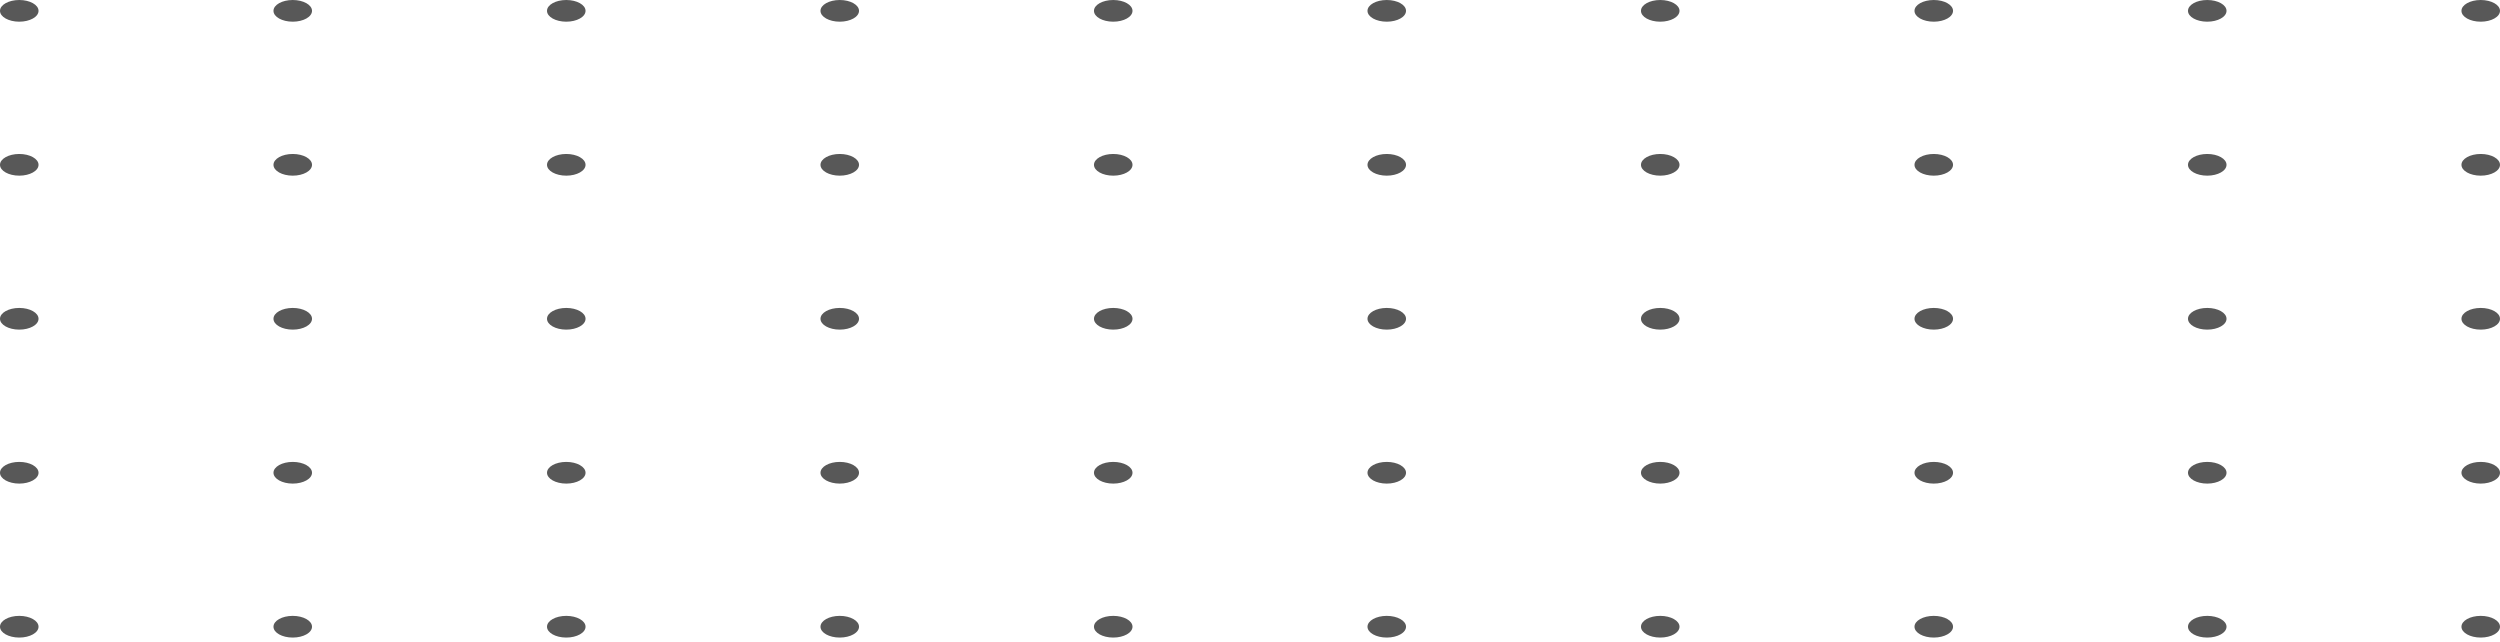 <svg width="378" height="97" viewBox="0 0 378 97" fill="none" xmlns="http://www.w3.org/2000/svg">
<path fill-rule="evenodd" clip-rule="evenodd" d="M0 1.64C0 0.734 1.304 0 2.913 0C4.522 0 5.826 0.734 5.826 1.64C5.826 2.546 4.522 3.28 2.913 3.28C1.304 3.28 0 2.546 0 1.64Z" fill="#585858"/>
<path fill-rule="evenodd" clip-rule="evenodd" d="M41.35 1.64C41.35 0.734 42.654 0 44.263 0C45.872 0 47.177 0.734 47.177 1.64C47.177 2.546 45.872 3.28 44.263 3.28C42.654 3.28 41.35 2.546 41.35 1.64Z" fill="#585858"/>
<path fill-rule="evenodd" clip-rule="evenodd" d="M82.707 1.64C82.707 0.734 84.012 0 85.621 0C87.23 0 88.534 0.734 88.534 1.64C88.534 2.546 87.23 3.28 85.621 3.28C84.012 3.28 82.707 2.546 82.707 1.64Z" fill="#585858"/>
<path fill-rule="evenodd" clip-rule="evenodd" d="M124.058 1.64C124.058 0.734 125.362 0 126.971 0C128.58 0 129.884 0.734 129.884 1.64C129.884 2.546 128.58 3.28 126.971 3.28C125.362 3.28 124.058 2.546 124.058 1.64Z" fill="#585858"/>
<path fill-rule="evenodd" clip-rule="evenodd" d="M165.408 1.64C165.408 0.734 166.712 0 168.321 0C169.93 0 171.234 0.734 171.234 1.64C171.234 2.546 169.93 3.28 168.321 3.28C166.712 3.28 165.408 2.546 165.408 1.64Z" fill="#585858"/>
<path fill-rule="evenodd" clip-rule="evenodd" d="M206.765 1.64C206.765 0.734 208.069 0 209.678 0C211.287 0 212.591 0.734 212.591 1.64C212.591 2.546 211.287 3.28 209.678 3.28C208.069 3.28 206.765 2.546 206.765 1.64Z" fill="#585858"/>
<path fill-rule="evenodd" clip-rule="evenodd" d="M248.115 1.64C248.115 0.734 249.419 0 251.028 0C252.637 0 253.942 0.734 253.942 1.64C253.942 2.546 252.637 3.28 251.028 3.28C249.419 3.28 248.115 2.546 248.115 1.64Z" fill="#585858"/>
<path fill-rule="evenodd" clip-rule="evenodd" d="M289.472 1.64C289.472 0.734 290.777 0 292.386 0C293.994 0 295.299 0.734 295.299 1.64C295.299 2.546 293.994 3.28 292.386 3.28C290.777 3.28 289.472 2.546 289.472 1.64Z" fill="#585858"/>
<path fill-rule="evenodd" clip-rule="evenodd" d="M330.823 1.64C330.823 0.734 332.127 0 333.736 0C335.345 0 336.649 0.734 336.649 1.64C336.649 2.546 335.345 3.28 333.736 3.28C332.127 3.28 330.823 2.546 330.823 1.64Z" fill="#585858"/>
<path fill-rule="evenodd" clip-rule="evenodd" d="M372.173 1.64C372.173 0.734 373.477 0 375.086 0C376.695 0 377.999 0.734 377.999 1.64C377.999 2.546 376.695 3.28 375.086 3.28C373.477 3.28 372.173 2.546 372.173 1.64Z" fill="#585858"/>
<path fill-rule="evenodd" clip-rule="evenodd" d="M0 24.92C0 24.014 1.304 23.28 2.913 23.28C4.522 23.28 5.826 24.014 5.826 24.92C5.826 25.826 4.522 26.56 2.913 26.56C1.304 26.56 0 25.826 0 24.92Z" fill="#585858"/>
<path fill-rule="evenodd" clip-rule="evenodd" d="M41.35 24.92C41.35 24.014 42.654 23.28 44.263 23.28C45.872 23.28 47.177 24.014 47.177 24.92C47.177 25.826 45.872 26.56 44.263 26.56C42.654 26.56 41.35 25.826 41.35 24.92Z" fill="#585858"/>
<path fill-rule="evenodd" clip-rule="evenodd" d="M82.707 24.92C82.707 24.014 84.012 23.28 85.621 23.28C87.23 23.28 88.534 24.014 88.534 24.92C88.534 25.826 87.23 26.56 85.621 26.56C84.012 26.56 82.707 25.826 82.707 24.92Z" fill="#585858"/>
<path fill-rule="evenodd" clip-rule="evenodd" d="M124.058 24.92C124.058 24.014 125.362 23.28 126.971 23.28C128.58 23.28 129.884 24.014 129.884 24.92C129.884 25.826 128.58 26.56 126.971 26.56C125.362 26.56 124.058 25.826 124.058 24.92Z" fill="#585858"/>
<path fill-rule="evenodd" clip-rule="evenodd" d="M165.408 24.92C165.408 24.014 166.712 23.28 168.321 23.28C169.93 23.28 171.234 24.014 171.234 24.92C171.234 25.826 169.93 26.56 168.321 26.56C166.712 26.56 165.408 25.826 165.408 24.92Z" fill="#585858"/>
<path fill-rule="evenodd" clip-rule="evenodd" d="M206.765 24.92C206.765 24.014 208.069 23.28 209.678 23.28C211.287 23.28 212.591 24.014 212.591 24.92C212.591 25.826 211.287 26.56 209.678 26.56C208.069 26.56 206.765 25.826 206.765 24.92Z" fill="#585858"/>
<path fill-rule="evenodd" clip-rule="evenodd" d="M248.115 24.92C248.115 24.014 249.419 23.28 251.028 23.28C252.637 23.28 253.942 24.014 253.942 24.92C253.942 25.826 252.637 26.56 251.028 26.56C249.419 26.56 248.115 25.826 248.115 24.92Z" fill="#585858"/>
<path fill-rule="evenodd" clip-rule="evenodd" d="M289.472 24.92C289.472 24.014 290.777 23.28 292.386 23.28C293.994 23.28 295.299 24.014 295.299 24.92C295.299 25.826 293.994 26.56 292.386 26.56C290.777 26.56 289.472 25.826 289.472 24.92Z" fill="#585858"/>
<path fill-rule="evenodd" clip-rule="evenodd" d="M330.823 24.92C330.823 24.014 332.127 23.28 333.736 23.28C335.345 23.28 336.649 24.014 336.649 24.92C336.649 25.826 335.345 26.56 333.736 26.56C332.127 26.56 330.823 25.826 330.823 24.92Z" fill="#585858"/>
<path fill-rule="evenodd" clip-rule="evenodd" d="M372.173 24.92C372.173 24.014 373.477 23.28 375.086 23.28C376.695 23.28 377.999 24.014 377.999 24.92C377.999 25.826 376.695 26.56 375.086 26.56C373.477 26.56 372.173 25.826 372.173 24.92Z" fill="#585858"/>
<path fill-rule="evenodd" clip-rule="evenodd" d="M0 48.2C0 47.294 1.304 46.56 2.913 46.56C4.522 46.56 5.826 47.294 5.826 48.2C5.826 49.106 4.522 49.84 2.913 49.84C1.304 49.84 0 49.106 0 48.2Z" fill="#585858"/>
<path fill-rule="evenodd" clip-rule="evenodd" d="M41.35 48.2C41.35 47.294 42.654 46.56 44.263 46.56C45.872 46.56 47.177 47.294 47.177 48.2C47.177 49.106 45.872 49.84 44.263 49.84C42.654 49.84 41.35 49.106 41.35 48.2Z" fill="#585858"/>
<path fill-rule="evenodd" clip-rule="evenodd" d="M82.707 48.2C82.707 47.294 84.012 46.56 85.621 46.56C87.23 46.56 88.534 47.294 88.534 48.2C88.534 49.106 87.23 49.84 85.621 49.84C84.012 49.84 82.707 49.106 82.707 48.2Z" fill="#585858"/>
<path fill-rule="evenodd" clip-rule="evenodd" d="M124.058 48.2C124.058 47.294 125.362 46.56 126.971 46.56C128.58 46.56 129.884 47.294 129.884 48.2C129.884 49.106 128.58 49.84 126.971 49.84C125.362 49.84 124.058 49.106 124.058 48.2Z" fill="#585858"/>
<path fill-rule="evenodd" clip-rule="evenodd" d="M165.408 48.2C165.408 47.294 166.712 46.56 168.321 46.56C169.93 46.56 171.234 47.294 171.234 48.2C171.234 49.106 169.93 49.84 168.321 49.84C166.712 49.84 165.408 49.106 165.408 48.2Z" fill="#585858"/>
<path fill-rule="evenodd" clip-rule="evenodd" d="M206.765 48.2C206.765 47.294 208.069 46.56 209.678 46.56C211.287 46.56 212.591 47.294 212.591 48.2C212.591 49.106 211.287 49.84 209.678 49.84C208.069 49.84 206.765 49.106 206.765 48.2Z" fill="#585858"/>
<path fill-rule="evenodd" clip-rule="evenodd" d="M248.115 48.2C248.115 47.294 249.419 46.56 251.028 46.56C252.637 46.56 253.942 47.294 253.942 48.2C253.942 49.106 252.637 49.84 251.028 49.84C249.419 49.84 248.115 49.106 248.115 48.2Z" fill="#585858"/>
<path fill-rule="evenodd" clip-rule="evenodd" d="M289.472 48.2C289.472 47.294 290.777 46.56 292.386 46.56C293.994 46.56 295.299 47.294 295.299 48.2C295.299 49.106 293.994 49.84 292.386 49.84C290.777 49.84 289.472 49.106 289.472 48.2Z" fill="#585858"/>
<path fill-rule="evenodd" clip-rule="evenodd" d="M330.823 48.2C330.823 47.294 332.127 46.56 333.736 46.56C335.345 46.56 336.649 47.294 336.649 48.2C336.649 49.106 335.345 49.84 333.736 49.84C332.127 49.84 330.823 49.106 330.823 48.2Z" fill="#585858"/>
<path fill-rule="evenodd" clip-rule="evenodd" d="M372.173 48.2C372.173 47.294 373.477 46.56 375.086 46.56C376.695 46.56 377.999 47.294 377.999 48.2C377.999 49.106 376.695 49.84 375.086 49.84C373.477 49.84 372.173 49.106 372.173 48.2Z" fill="#585858"/>
<path fill-rule="evenodd" clip-rule="evenodd" d="M0 71.48C0 70.574 1.304 69.84 2.913 69.84C4.522 69.84 5.826 70.574 5.826 71.48C5.826 72.386 4.522 73.12 2.913 73.12C1.304 73.12 0 72.386 0 71.48Z" fill="#585858"/>
<path fill-rule="evenodd" clip-rule="evenodd" d="M41.35 71.48C41.35 70.574 42.654 69.84 44.263 69.84C45.872 69.84 47.177 70.574 47.177 71.48C47.177 72.386 45.872 73.12 44.263 73.12C42.654 73.12 41.35 72.386 41.35 71.48Z" fill="#585858"/>
<path fill-rule="evenodd" clip-rule="evenodd" d="M82.707 71.48C82.707 70.574 84.012 69.84 85.621 69.84C87.23 69.84 88.534 70.574 88.534 71.48C88.534 72.386 87.23 73.12 85.621 73.12C84.012 73.12 82.707 72.386 82.707 71.48Z" fill="#585858"/>
<path fill-rule="evenodd" clip-rule="evenodd" d="M124.058 71.48C124.058 70.574 125.362 69.84 126.971 69.84C128.58 69.84 129.884 70.574 129.884 71.48C129.884 72.386 128.58 73.12 126.971 73.12C125.362 73.12 124.058 72.386 124.058 71.48Z" fill="#585858"/>
<path fill-rule="evenodd" clip-rule="evenodd" d="M165.408 71.48C165.408 70.574 166.712 69.84 168.321 69.84C169.93 69.84 171.234 70.574 171.234 71.48C171.234 72.386 169.93 73.12 168.321 73.12C166.712 73.12 165.408 72.386 165.408 71.48Z" fill="#585858"/>
<path fill-rule="evenodd" clip-rule="evenodd" d="M206.765 71.48C206.765 70.574 208.069 69.84 209.678 69.84C211.287 69.84 212.591 70.574 212.591 71.48C212.591 72.386 211.287 73.12 209.678 73.12C208.069 73.12 206.765 72.386 206.765 71.48Z" fill="#585858"/>
<path fill-rule="evenodd" clip-rule="evenodd" d="M248.115 71.48C248.115 70.574 249.419 69.84 251.028 69.84C252.637 69.84 253.942 70.574 253.942 71.48C253.942 72.386 252.637 73.12 251.028 73.12C249.419 73.12 248.115 72.386 248.115 71.48Z" fill="#585858"/>
<path fill-rule="evenodd" clip-rule="evenodd" d="M289.472 71.48C289.472 70.574 290.777 69.84 292.386 69.84C293.994 69.84 295.299 70.574 295.299 71.48C295.299 72.386 293.994 73.12 292.386 73.12C290.777 73.12 289.472 72.386 289.472 71.48Z" fill="#585858"/>
<path fill-rule="evenodd" clip-rule="evenodd" d="M330.823 71.48C330.823 70.574 332.127 69.84 333.736 69.84C335.345 69.84 336.649 70.574 336.649 71.48C336.649 72.386 335.345 73.12 333.736 73.12C332.127 73.12 330.823 72.386 330.823 71.48Z" fill="#585858"/>
<path fill-rule="evenodd" clip-rule="evenodd" d="M372.173 71.48C372.173 70.574 373.477 69.84 375.086 69.84C376.695 69.84 377.999 70.574 377.999 71.48C377.999 72.386 376.695 73.12 375.086 73.12C373.477 73.12 372.173 72.386 372.173 71.48Z" fill="#585858"/>
<path fill-rule="evenodd" clip-rule="evenodd" d="M0 94.76C0 93.854 1.304 93.12 2.913 93.12C4.522 93.12 5.826 93.854 5.826 94.76C5.826 95.666 4.522 96.4 2.913 96.4C1.304 96.4 0 95.666 0 94.76Z" fill="#585858"/>
<path fill-rule="evenodd" clip-rule="evenodd" d="M41.35 94.76C41.35 93.854 42.654 93.12 44.263 93.12C45.872 93.12 47.177 93.854 47.177 94.76C47.177 95.666 45.872 96.4 44.263 96.4C42.654 96.4 41.35 95.666 41.35 94.76Z" fill="#585858"/>
<path fill-rule="evenodd" clip-rule="evenodd" d="M82.707 94.76C82.707 93.854 84.012 93.12 85.621 93.12C87.23 93.12 88.534 93.854 88.534 94.76C88.534 95.666 87.23 96.4 85.621 96.4C84.012 96.4 82.707 95.666 82.707 94.76Z" fill="#585858"/>
<path fill-rule="evenodd" clip-rule="evenodd" d="M124.058 94.76C124.058 93.854 125.362 93.12 126.971 93.12C128.58 93.12 129.884 93.854 129.884 94.76C129.884 95.666 128.58 96.4 126.971 96.4C125.362 96.4 124.058 95.666 124.058 94.76Z" fill="#585858"/>
<path fill-rule="evenodd" clip-rule="evenodd" d="M165.408 94.76C165.408 93.854 166.712 93.12 168.321 93.12C169.93 93.12 171.234 93.854 171.234 94.76C171.234 95.666 169.93 96.4 168.321 96.4C166.712 96.4 165.408 95.666 165.408 94.76Z" fill="#585858"/>
<path fill-rule="evenodd" clip-rule="evenodd" d="M206.765 94.76C206.765 93.854 208.069 93.12 209.678 93.12C211.287 93.12 212.591 93.854 212.591 94.76C212.591 95.666 211.287 96.4 209.678 96.4C208.069 96.4 206.765 95.666 206.765 94.76Z" fill="#585858"/>
<path fill-rule="evenodd" clip-rule="evenodd" d="M248.115 94.76C248.115 93.854 249.419 93.12 251.028 93.12C252.637 93.12 253.942 93.854 253.942 94.76C253.942 95.666 252.637 96.4 251.028 96.4C249.419 96.4 248.115 95.666 248.115 94.76Z" fill="#585858"/>
<path fill-rule="evenodd" clip-rule="evenodd" d="M289.472 94.76C289.472 93.854 290.777 93.12 292.386 93.12C293.994 93.12 295.299 93.854 295.299 94.76C295.299 95.666 293.994 96.4 292.386 96.4C290.777 96.4 289.472 95.666 289.472 94.76Z" fill="#585858"/>
<path fill-rule="evenodd" clip-rule="evenodd" d="M330.823 94.76C330.823 93.854 332.127 93.12 333.736 93.12C335.345 93.12 336.649 93.854 336.649 94.76C336.649 95.666 335.345 96.4 333.736 96.4C332.127 96.4 330.823 95.666 330.823 94.76Z" fill="#585858"/>
<path fill-rule="evenodd" clip-rule="evenodd" d="M372.173 94.76C372.173 93.854 373.477 93.12 375.086 93.12C376.695 93.12 377.999 93.854 377.999 94.76C377.999 95.666 376.695 96.4 375.086 96.4C373.477 96.4 372.173 95.666 372.173 94.76Z" fill="#585858"/>
</svg>
